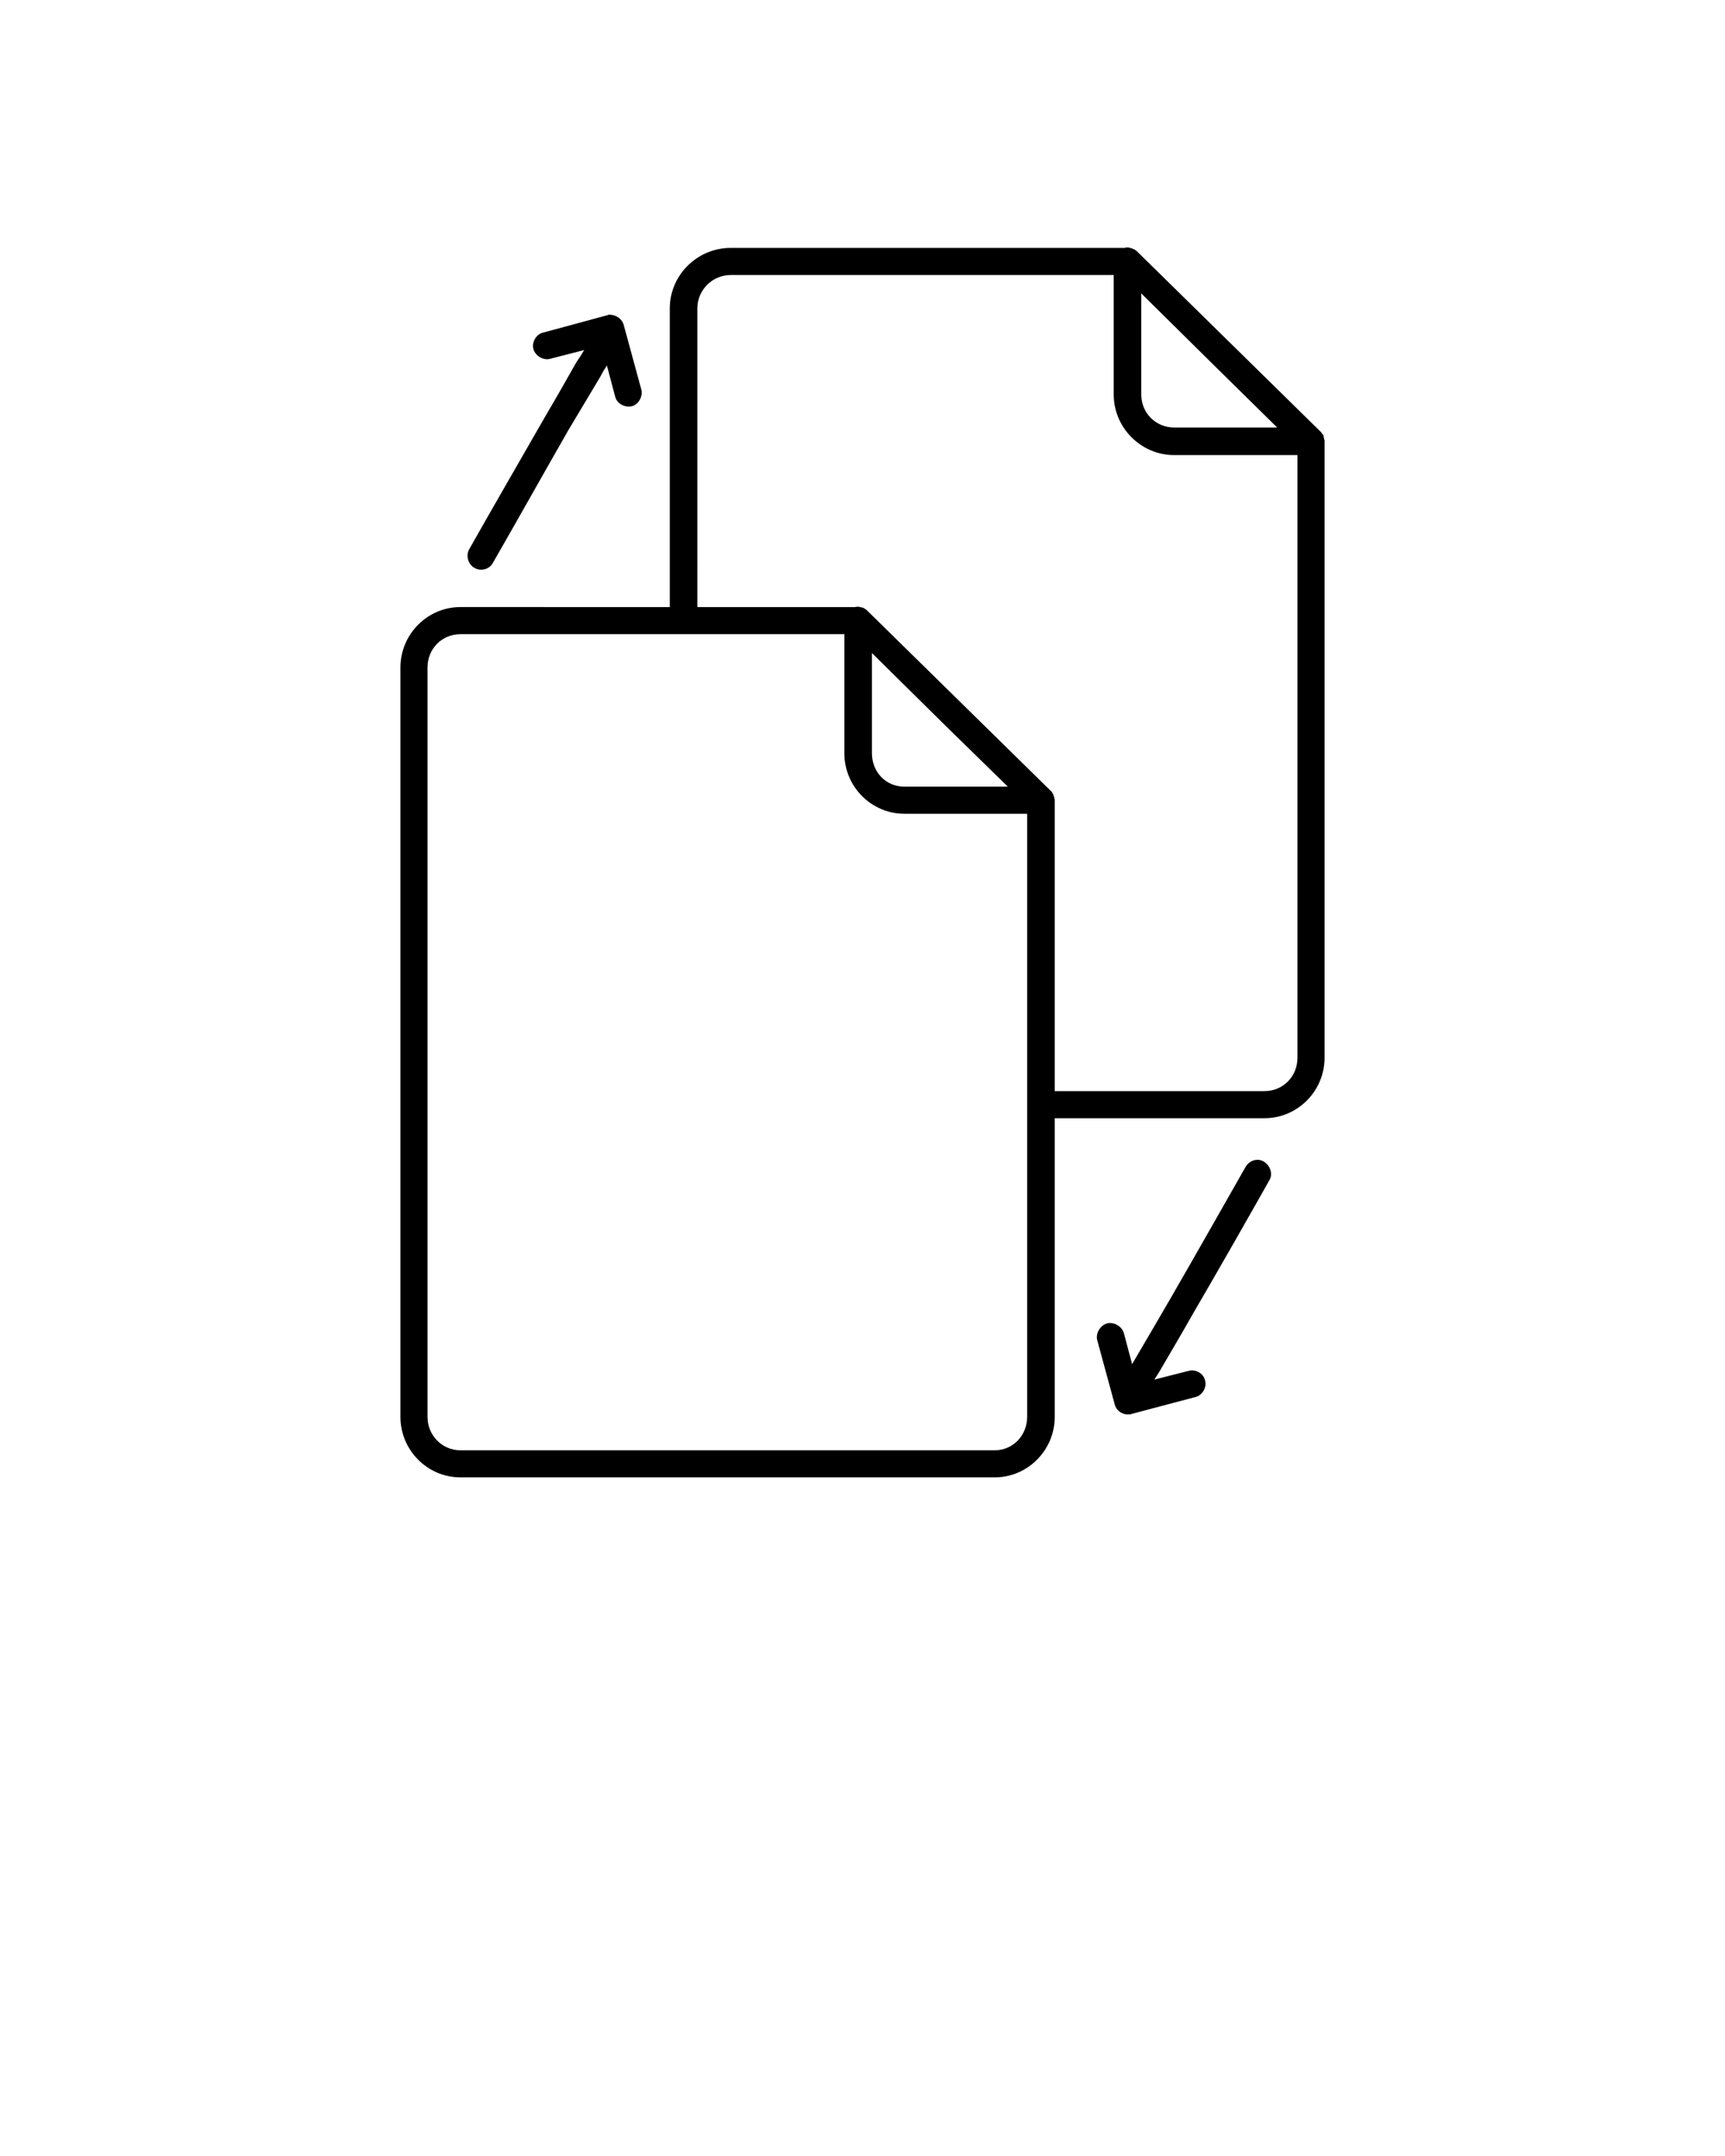 <svg xmlns="http://www.w3.org/2000/svg" xmlns:xlink="http://www.w3.org/1999/xlink" version="1.1" x="0px" y="0px" viewBox="0 0 100 125" enable-background="new 0 0 100 100" xml:space="preserve"><g><path d="M65.292,14.346c-0.027,0-0.056,0.027-0.084,0.027l0,0H42.36c-1.934,0-3.532,1.572-3.532,3.509v17.314H26.689   c-1.906,0-3.476,1.572-3.476,3.508v43.442c0,1.937,1.569,3.508,3.476,3.508h30.978c1.906,0,3.477-1.571,3.477-3.508V64.831H73.31   c1.906,0,3.477-1.571,3.477-3.508V25.627v-0.028c0-0.028,0-0.028,0-0.028c0-0.027,0-0.056,0-0.056s0-0.028-0.028-0.028   c0-0.027,0-0.027,0-0.056c0,0,0-0.028,0-0.057c0,0,0,0-0.027,0c0-0.027,0-0.056,0-0.056V25.29c0-0.028,0-0.028,0-0.056   c-0.028,0-0.028,0-0.028-0.028c-0.028,0-0.028,0-0.028-0.028l-0.027-0.028c0-0.027-0.028-0.027-0.028-0.027   c0-0.028-0.028-0.028-0.028-0.057c0,0,0-0.028-0.028-0.028c0,0,0,0-0.027-0.027L65.938,14.598c-0.085-0.084-0.169-0.14-0.253-0.168   c0,0,0,0-0.028,0c0-0.028-0.027-0.028-0.027-0.028c-0.028,0-0.028,0-0.028,0c-0.028,0-0.056-0.028-0.084-0.028   C65.433,14.346,65.376,14.346,65.292,14.346L65.292,14.346z M42.36,15.945h22.203v6.932c0,1.908,1.569,3.508,3.504,3.508h7.148   v34.938c0,1.095-0.841,1.937-1.906,1.937H61.144V46.45c0-0.028,0-0.028,0-0.057c0,0,0,0,0-0.027v-0.028   c0-0.028-0.028-0.028-0.028-0.028c0-0.028,0-0.028,0-0.056c0-0.028,0-0.028,0-0.057c0,0-0.028,0-0.028-0.028v-0.027   c0-0.028,0-0.028-0.027-0.028c0-0.028,0-0.057,0-0.057s0-0.027-0.028-0.027v-0.028c-0.028,0-0.028-0.028-0.028-0.057   c-0.028,0-0.028,0-0.028-0.027c-0.027,0-0.027-0.028-0.027-0.028c0-0.028-0.028-0.028-0.028-0.028l-0.028-0.027L50.294,35.421   c-0.084-0.084-0.168-0.141-0.28-0.196c-0.027,0-0.027,0-0.056,0c0,0,0,0-0.028,0c0-0.028-0.027-0.028-0.056-0.028   c-0.112-0.027-0.196-0.027-0.309,0h-9.139V17.882C40.427,16.815,41.296,15.945,42.36,15.945L42.36,15.945z M66.161,17.012   l4.401,4.35l3.477,3.424h-5.972c-1.065,0-1.906-0.842-1.906-1.908V17.012L66.161,17.012z M35.269,18.246   c-0.028,0.028-0.028,0.028-0.057,0.028l-3.729,1.01c-0.393,0.085-0.673,0.562-0.561,0.954c0.112,0.394,0.561,0.674,0.981,0.562   l1.962-0.505c-0.112,0.196-0.252,0.421-0.448,0.701c-0.477,0.842-1.094,1.937-1.822,3.172c-1.43,2.497-3.168,5.5-4.401,7.689   c-0.196,0.364-0.056,0.869,0.309,1.066c0.364,0.224,0.869,0.084,1.065-0.281c1.261-2.188,2.943-5.191,4.373-7.689   c0.729-1.234,1.401-2.329,1.878-3.143c0.141-0.281,0.253-0.449,0.364-0.617l0.477,1.796c0.085,0.393,0.562,0.673,0.981,0.561   c0.393-0.112,0.645-0.589,0.533-0.981l-1.01-3.705c-0.084-0.364-0.448-0.617-0.813-0.617   C35.324,18.246,35.296,18.246,35.269,18.246L35.269,18.246z M26.689,36.769h22.259v6.903c0,1.937,1.57,3.508,3.477,3.508h7.12   v34.967c0,1.066-0.813,1.937-1.878,1.937H26.689c-1.065,0-1.906-0.87-1.906-1.937V38.704C24.783,37.61,25.624,36.769,26.689,36.769   L26.689,36.769z M50.547,37.862l4.261,4.21l3.616,3.536h-5.999c-1.065,0-1.878-0.842-1.878-1.937V37.862L50.547,37.862z    M72.833,67.245c-0.252,0.027-0.477,0.168-0.616,0.393c-1.233,2.161-2.943,5.191-4.373,7.661c-0.729,1.263-1.374,2.357-1.851,3.171   c-0.168,0.281-0.252,0.421-0.364,0.618l-0.477-1.797c-0.112-0.393-0.589-0.673-0.981-0.561s-0.673,0.589-0.561,0.981l1.009,3.705   c0.084,0.364,0.449,0.617,0.813,0.589c0.056,0,0.112,0,0.168-0.028l3.7-0.981c0.393-0.085,0.673-0.562,0.561-0.954   c-0.084-0.421-0.561-0.674-0.953-0.562l-1.99,0.505c0.141-0.225,0.28-0.421,0.449-0.729c0.477-0.813,1.121-1.908,1.822-3.144   c1.457-2.497,3.167-5.5,4.4-7.689C73.898,67.918,73.422,67.188,72.833,67.245L72.833,67.245z"/></g></svg>